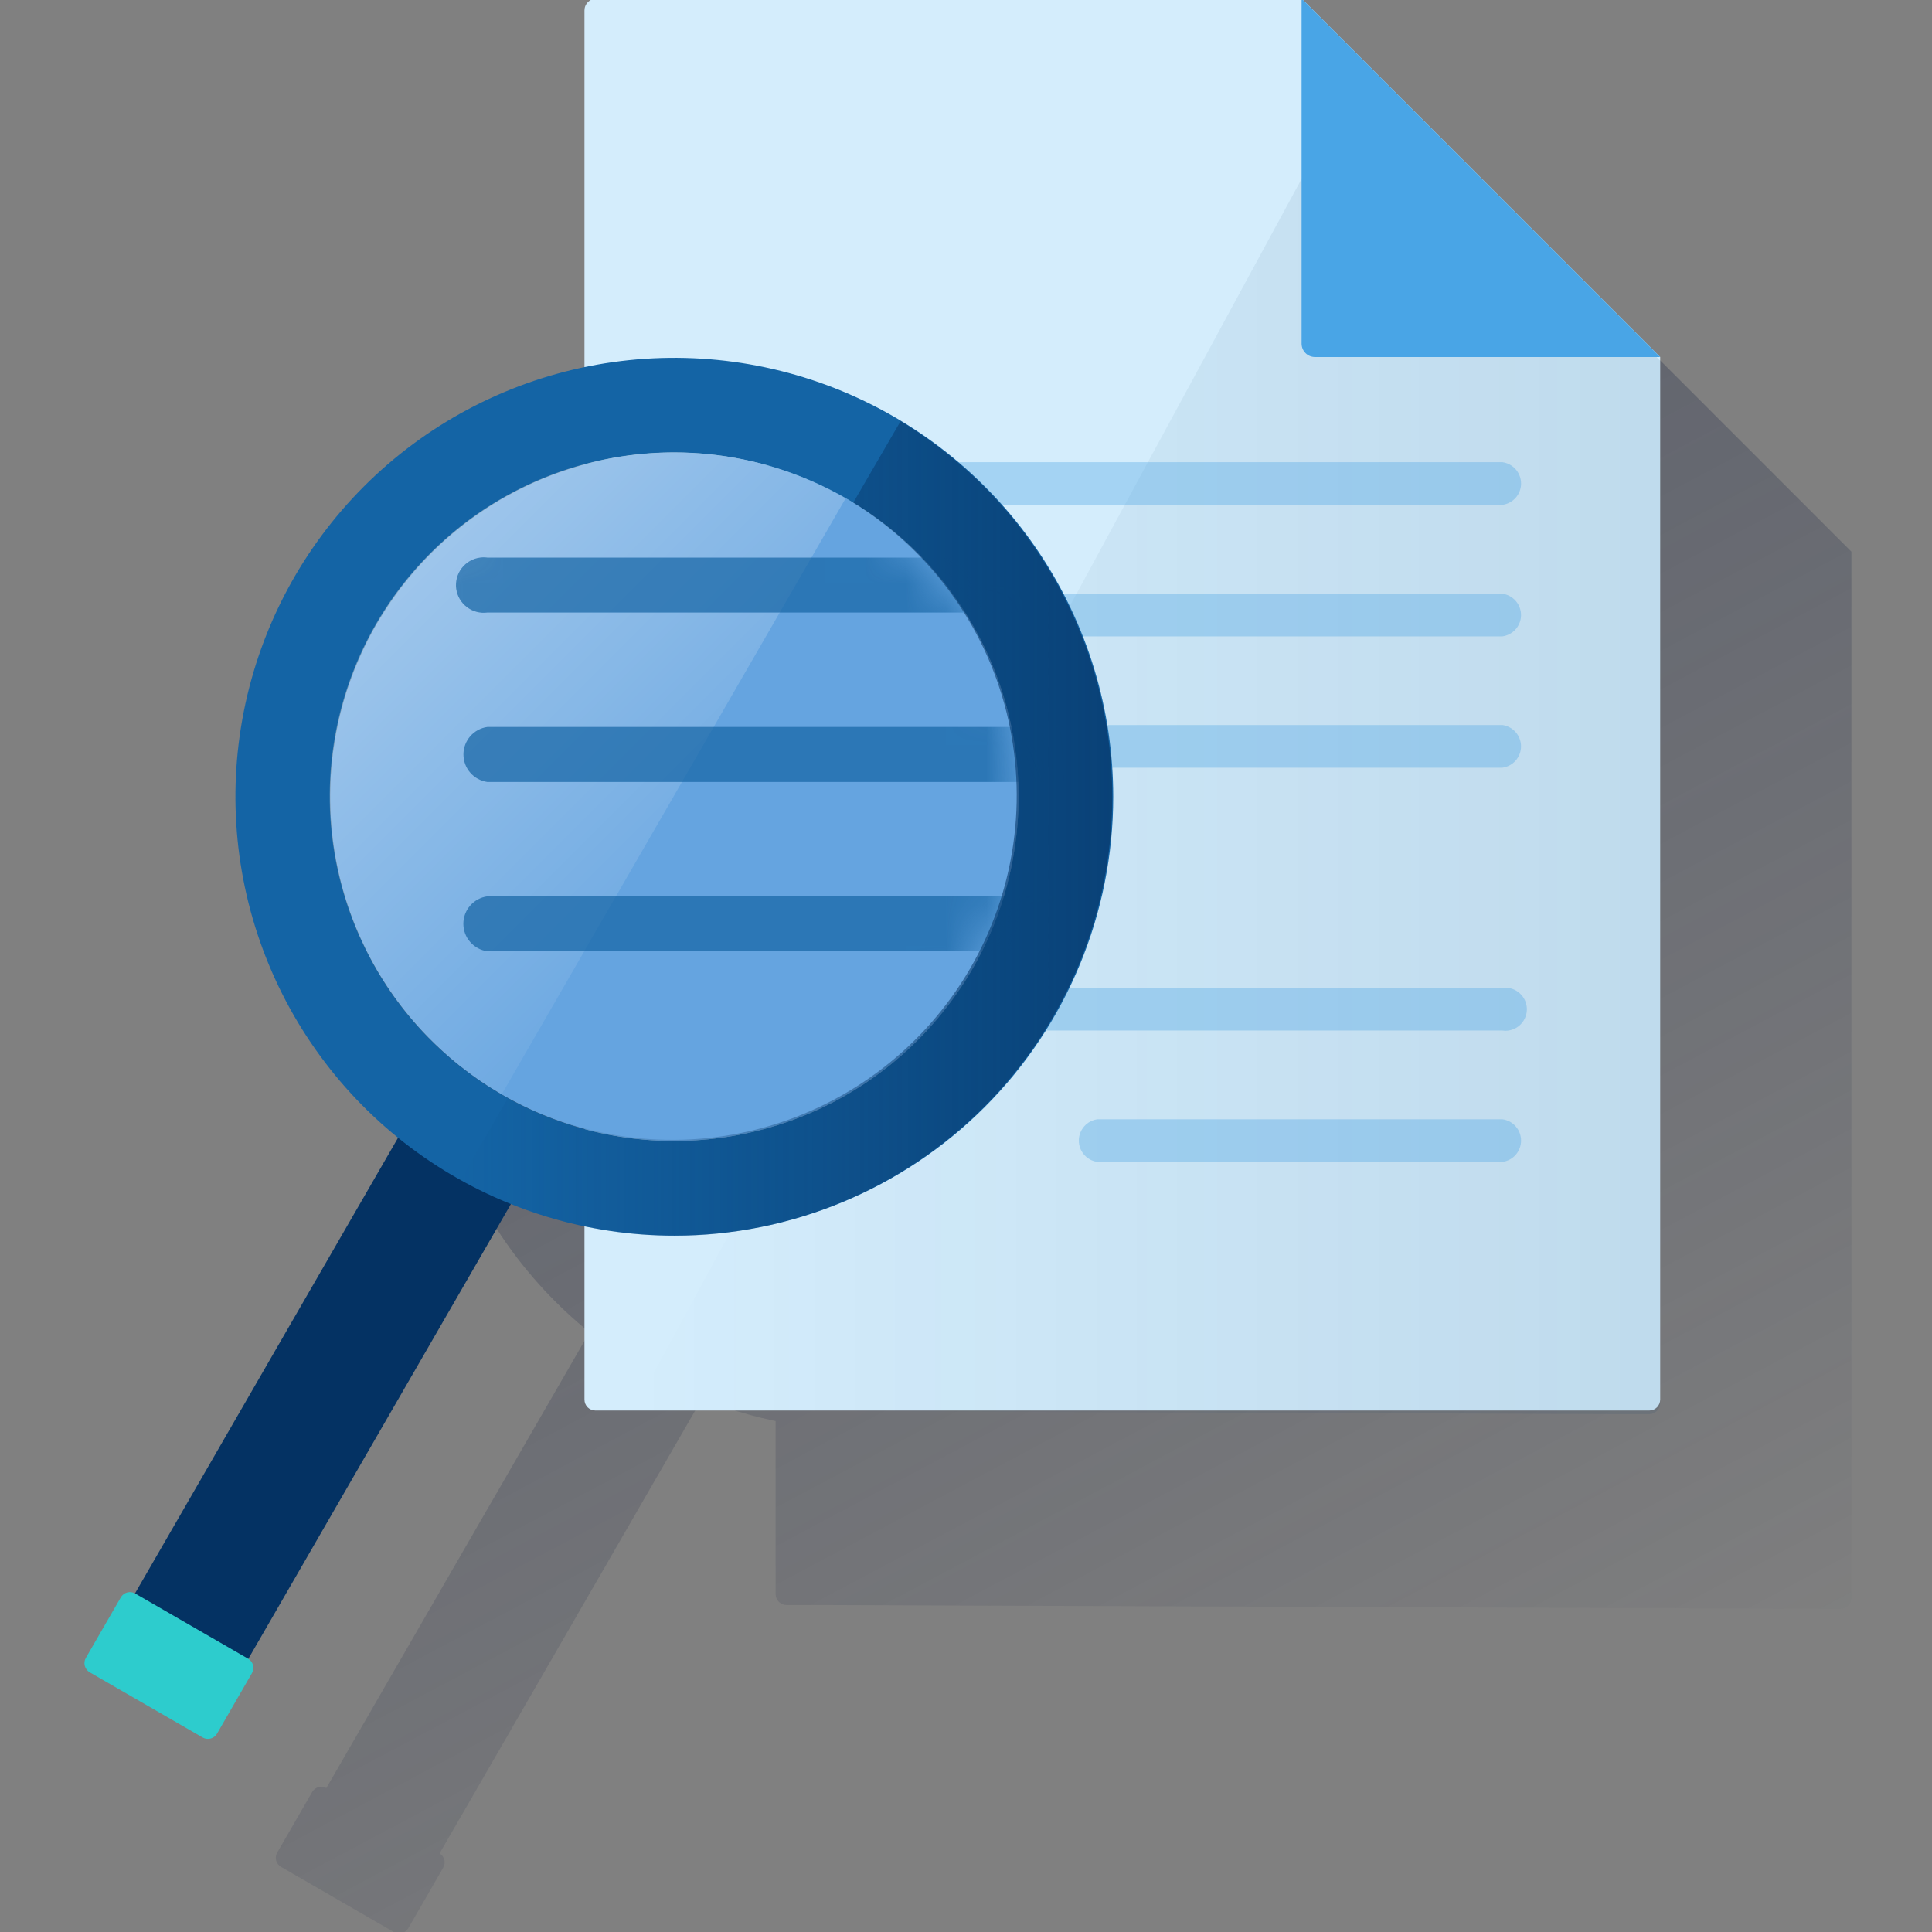 <svg width="48" height="48" viewBox="0 0 48 48" fill="none" xmlns="http://www.w3.org/2000/svg">
<rect x="0" y="0" width="48" height="48" fill="#808080" stroke="none"/>
<g clip-path="url(#clip0_10421_1364)">
<path d="M37.092 4.8H19.57C19.532 4.8 19.493 4.808 19.457 4.823C19.421 4.838 19.389 4.859 19.361 4.887C19.334 4.914 19.312 4.947 19.297 4.983C19.282 5.019 19.274 5.057 19.274 5.096V13.953C17.256 14.376 15.398 15.362 13.918 16.798C12.437 18.233 11.394 20.059 10.909 22.064C10.425 24.069 10.518 26.169 11.18 28.123C11.841 30.076 13.043 31.802 14.645 33.1L8.108 44.424C8.048 44.391 7.978 44.383 7.912 44.401C7.846 44.419 7.79 44.463 7.756 44.522L6.888 46.026C6.871 46.056 6.86 46.088 6.855 46.122C6.85 46.156 6.852 46.19 6.861 46.223C6.87 46.256 6.885 46.287 6.905 46.314C6.926 46.341 6.952 46.364 6.981 46.381L9.785 48.001C9.815 48.018 9.848 48.029 9.882 48.034C9.916 48.038 9.951 48.036 9.984 48.027C10.018 48.019 10.049 48.003 10.076 47.982C10.103 47.962 10.126 47.935 10.144 47.906L11.012 46.401C11.046 46.342 11.056 46.272 11.039 46.206C11.022 46.14 10.979 46.083 10.921 46.048L17.442 34.75L17.595 34.811L17.657 34.834C17.746 34.867 17.835 34.901 17.925 34.931L17.968 34.947L18.289 35.053L18.31 35.06C18.406 35.089 18.503 35.117 18.6 35.143L18.676 35.165C18.761 35.187 18.847 35.209 18.933 35.23C18.956 35.23 18.977 35.242 19 35.246C19.09 35.267 19.179 35.288 19.27 35.307V39.604C19.27 39.677 19.299 39.746 19.35 39.797C19.401 39.848 19.47 39.877 19.543 39.877H20.488L45.27 39.968H45.724C45.795 39.968 45.864 39.94 45.915 39.89C45.966 39.84 45.996 39.772 45.998 39.701V13.706L37.092 4.8Z" fill="url(#paint0_linear_10421_1364)"/>
<path d="M41.247 8.87L32.339 -0.037H14.817C14.738 -0.037 14.663 -0.005 14.607 0.05C14.552 0.106 14.521 0.181 14.521 0.26V34.772C14.521 34.844 14.549 34.914 14.6 34.965C14.652 35.016 14.721 35.044 14.793 35.044H40.974C41.047 35.044 41.116 35.016 41.167 34.965C41.218 34.914 41.247 34.844 41.247 34.772V8.87Z" fill="#D4EDFC"/>
<path d="M33.882 1.598L15.737 35.044L40.519 35.135H40.974C41.045 35.135 41.113 35.107 41.164 35.057C41.215 35.007 41.245 34.939 41.246 34.867V8.96L33.882 1.598Z" fill="url(#paint1_linear_10421_1364)"/>
<path d="M32.671 8.87H41.246L32.338 -0.037V8.54C32.339 8.628 32.374 8.712 32.437 8.774C32.499 8.836 32.584 8.87 32.671 8.87Z" fill="#49A5E6"/>
<path opacity="0.35" d="M37.328 12.543H19.439C19.363 12.553 19.287 12.547 19.214 12.525C19.141 12.503 19.073 12.466 19.016 12.416C18.958 12.365 18.912 12.303 18.881 12.234C18.849 12.165 18.833 12.089 18.833 12.013C18.833 11.937 18.849 11.861 18.881 11.792C18.912 11.723 18.958 11.661 19.016 11.611C19.073 11.56 19.141 11.523 19.214 11.501C19.287 11.479 19.363 11.473 19.439 11.483H37.328C37.456 11.501 37.573 11.564 37.659 11.661C37.744 11.759 37.791 11.884 37.791 12.013C37.791 12.143 37.744 12.268 37.659 12.365C37.573 12.462 37.456 12.525 37.328 12.543Z" fill="#4AA3E3"/>
<path opacity="0.35" d="M37.327 15.81H19.439C19.31 15.793 19.193 15.729 19.108 15.632C19.023 15.535 18.976 15.41 18.976 15.28C18.976 15.151 19.023 15.026 19.108 14.929C19.193 14.831 19.31 14.768 19.439 14.751H37.327C37.455 14.768 37.573 14.831 37.658 14.929C37.743 15.026 37.79 15.151 37.79 15.28C37.79 15.41 37.743 15.535 37.658 15.632C37.573 15.729 37.455 15.793 37.327 15.81Z" fill="#4AA3E3"/>
<path opacity="0.35" d="M37.327 19.073H19.439C19.31 19.055 19.193 18.992 19.108 18.895C19.023 18.797 18.976 18.672 18.976 18.543C18.976 18.414 19.023 18.289 19.108 18.191C19.193 18.094 19.31 18.031 19.439 18.013H37.327C37.455 18.031 37.573 18.094 37.658 18.191C37.743 18.289 37.79 18.414 37.79 18.543C37.79 18.672 37.743 18.797 37.658 18.895C37.573 18.992 37.455 19.055 37.327 19.073Z" fill="#4AA3E3"/>
<path opacity="0.35" d="M37.328 25.603H19.439C19.363 25.614 19.286 25.608 19.213 25.587C19.139 25.565 19.071 25.528 19.013 25.478C18.956 25.427 18.909 25.366 18.877 25.296C18.846 25.226 18.829 25.151 18.829 25.074C18.829 24.997 18.846 24.922 18.877 24.852C18.909 24.782 18.956 24.72 19.013 24.67C19.071 24.62 19.139 24.583 19.213 24.561C19.286 24.54 19.363 24.534 19.439 24.545H37.328C37.468 24.526 37.61 24.562 37.722 24.648C37.835 24.733 37.91 24.859 37.93 24.999C37.95 25.139 37.913 25.281 37.829 25.394C37.744 25.508 37.618 25.583 37.478 25.603C37.428 25.611 37.378 25.611 37.328 25.603Z" fill="#4AA3E3"/>
<path opacity="0.35" d="M37.328 28.867H27.266C27.137 28.85 27.02 28.787 26.935 28.689C26.85 28.592 26.803 28.467 26.803 28.337C26.803 28.208 26.85 28.083 26.935 27.986C27.02 27.888 27.137 27.825 27.266 27.808H37.328C37.456 27.825 37.574 27.888 37.659 27.986C37.744 28.083 37.791 28.208 37.791 28.337C37.791 28.467 37.744 28.592 37.659 28.689C37.574 28.787 37.456 28.85 37.328 28.867Z" fill="#4AA3E3"/>
<path d="M2.405 41.231L10.373 27.43L13.189 29.056L5.221 42.857C5.203 42.887 5.181 42.913 5.153 42.934C5.126 42.955 5.095 42.971 5.062 42.98C5.028 42.989 4.994 42.991 4.959 42.986C4.925 42.982 4.892 42.971 4.862 42.953L2.5 41.588C2.47 41.571 2.444 41.549 2.423 41.521C2.402 41.494 2.386 41.463 2.377 41.43C2.368 41.397 2.366 41.362 2.37 41.328C2.375 41.294 2.386 41.261 2.404 41.231H2.405Z" fill="#043263"/>
<path d="M25.307 19.794C25.307 21.486 24.805 23.139 23.866 24.546C22.926 25.952 21.59 27.048 20.027 27.696C18.465 28.343 16.745 28.512 15.086 28.182C13.427 27.852 11.903 27.038 10.707 25.842C9.511 24.646 8.696 23.122 8.366 21.463C8.036 19.804 8.206 18.084 8.853 16.521C9.5 14.959 10.597 13.623 12.003 12.683C13.41 11.743 15.063 11.242 16.755 11.242C19.023 11.242 21.198 12.143 22.802 13.747C24.406 15.351 25.307 17.526 25.307 19.794Z" fill="#65A4E0"/>
<path d="M16.754 30.699C14.597 30.699 12.489 30.059 10.696 28.861C8.903 27.663 7.505 25.96 6.68 23.967C5.854 21.975 5.638 19.782 6.059 17.667C6.48 15.552 7.518 13.609 9.043 12.084C10.568 10.559 12.511 9.52 14.627 9.099C16.742 8.679 18.934 8.895 20.927 9.72C22.919 10.545 24.622 11.943 25.821 13.736C27.019 15.529 27.658 17.638 27.658 19.794C27.658 22.686 26.51 25.46 24.465 27.505C22.42 29.55 19.646 30.699 16.754 30.699ZM16.754 11.242C15.062 11.242 13.409 11.743 12.002 12.683C10.596 13.623 9.5 14.959 8.853 16.521C8.205 18.084 8.036 19.804 8.366 21.463C8.696 23.122 9.51 24.646 10.707 25.842C11.903 27.038 13.427 27.852 15.085 28.183C16.744 28.512 18.464 28.343 20.027 27.696C21.59 27.049 22.925 25.952 23.865 24.546C24.805 23.139 25.306 21.486 25.306 19.794C25.306 17.526 24.405 15.351 22.802 13.747C21.198 12.143 19.022 11.242 16.754 11.242Z" fill="#1464A5"/>
<path opacity="0.5" d="M21.009 12.382C19.046 11.249 16.713 10.943 14.524 11.53C12.335 12.117 10.468 13.55 9.335 15.513C8.203 17.476 7.896 19.809 8.483 21.998C9.07 24.187 10.503 26.053 12.466 27.186L21.009 12.382Z" fill="url(#paint2_linear_10421_1364)"/>
<path d="M3.001 39.687L2.133 41.19C2.061 41.315 2.104 41.476 2.229 41.548L5.034 43.167C5.159 43.24 5.32 43.197 5.392 43.072L6.26 41.568C6.332 41.443 6.289 41.283 6.164 41.21L3.359 39.591C3.233 39.518 3.073 39.561 3.001 39.687Z" fill="#2DCCCD"/>
<mask id="mask0_10421_1364" style="mask-type:luminance" maskUnits="userSpaceOnUse" x="8" y="11" width="18" height="18">
<path d="M16.754 11.212C15.062 11.212 13.409 11.714 12.002 12.653C10.596 13.593 9.5 14.929 8.852 16.492C8.205 18.055 8.036 19.774 8.366 21.433C8.696 23.092 9.51 24.616 10.706 25.812C11.902 27.008 13.426 27.823 15.085 28.153C16.744 28.483 18.464 28.313 20.026 27.666C21.589 27.019 22.925 25.923 23.865 24.516C24.805 23.11 25.306 21.456 25.306 19.765C25.306 17.496 24.405 15.321 22.801 13.717C21.197 12.113 19.022 11.212 16.754 11.212Z" fill="white"/>
</mask>
<g mask="url(#mask0_10421_1364)">
<path opacity="0.7" d="M35.164 15.218H12.109C12.02 15.23 11.929 15.224 11.841 15.201C11.754 15.178 11.672 15.138 11.6 15.083C11.454 14.973 11.359 14.809 11.334 14.628C11.31 14.447 11.358 14.263 11.469 14.118C11.58 13.973 11.743 13.877 11.925 13.853C11.986 13.844 12.048 13.844 12.109 13.853H35.164C35.329 13.874 35.481 13.956 35.592 14.081C35.702 14.207 35.762 14.368 35.762 14.535C35.762 14.702 35.702 14.864 35.592 14.989C35.481 15.115 35.329 15.196 35.164 15.218Z" fill="#1464A5"/>
<path opacity="0.7" d="M35.164 19.428H12.109C11.944 19.405 11.793 19.323 11.684 19.198C11.574 19.072 11.514 18.911 11.514 18.744C11.514 18.578 11.574 18.417 11.684 18.291C11.793 18.166 11.944 18.084 12.109 18.061H35.164C35.329 18.084 35.48 18.166 35.59 18.291C35.699 18.417 35.759 18.578 35.759 18.744C35.759 18.911 35.699 19.072 35.59 19.198C35.48 19.323 35.329 19.405 35.164 19.428Z" fill="#1464A5"/>
<path opacity="0.7" d="M35.165 23.634H12.11C11.945 23.612 11.793 23.531 11.683 23.405C11.572 23.28 11.512 23.119 11.512 22.952C11.512 22.785 11.572 22.623 11.683 22.498C11.793 22.372 11.945 22.291 12.11 22.269H35.165C35.33 22.291 35.482 22.372 35.593 22.498C35.703 22.623 35.763 22.785 35.763 22.952C35.763 23.119 35.703 23.28 35.593 23.405C35.482 23.531 35.33 23.612 35.165 23.634Z" fill="#1464A5"/>
</g>
<path d="M26.26 25.093C27.631 22.626 27.993 19.723 27.269 16.995C26.544 14.266 24.79 11.925 22.375 10.464L21.199 12.488C23.095 13.658 24.46 15.522 25.003 17.683C25.545 19.844 25.223 22.131 24.105 24.058C22.987 25.986 21.161 27.4 19.015 28.002C16.87 28.603 14.574 28.343 12.617 27.277V27.282L11.441 29.314C13.05 30.217 14.863 30.696 16.708 30.703H16.921C18.833 30.669 20.702 30.133 22.341 29.148C23.98 28.163 25.332 26.765 26.26 25.093Z" fill="url(#paint3_linear_10421_1364)"/>
</g>
<defs>
<linearGradient id="paint0_linear_10421_1364" x1="10.262" y1="-0.436" x2="35.608" y2="47.23" gradientUnits="userSpaceOnUse">
<stop stop-color="#1C2645" stop-opacity="0.5"/>
<stop offset="1" stop-color="#1C2645" stop-opacity="0"/>
</linearGradient>
<linearGradient id="paint1_linear_10421_1364" x1="41.246" y1="18.367" x2="15.737" y2="18.367" gradientUnits="userSpaceOnUse">
<stop stop-color="#043263" stop-opacity="0.1"/>
<stop offset="1" stop-color="#043263" stop-opacity="0"/>
</linearGradient>
<linearGradient id="paint2_linear_10421_1364" x1="9.768" y1="13.024" x2="19.77" y2="23.026" gradientUnits="userSpaceOnUse">
<stop stop-color="white" stop-opacity="0.8"/>
<stop offset="1" stop-color="white" stop-opacity="0"/>
</linearGradient>
<linearGradient id="paint3_linear_10421_1364" x1="27.785" y1="20.581" x2="11.424" y2="20.581" gradientUnits="userSpaceOnUse">
<stop stop-color="#043263" stop-opacity="0.7"/>
<stop offset="1" stop-color="#043263" stop-opacity="0"/>
</linearGradient>
<clipPath id="clip0_10421_1364">
<rect width="48" height="48" fill="white"/>
</clipPath>
</defs>
</svg>
